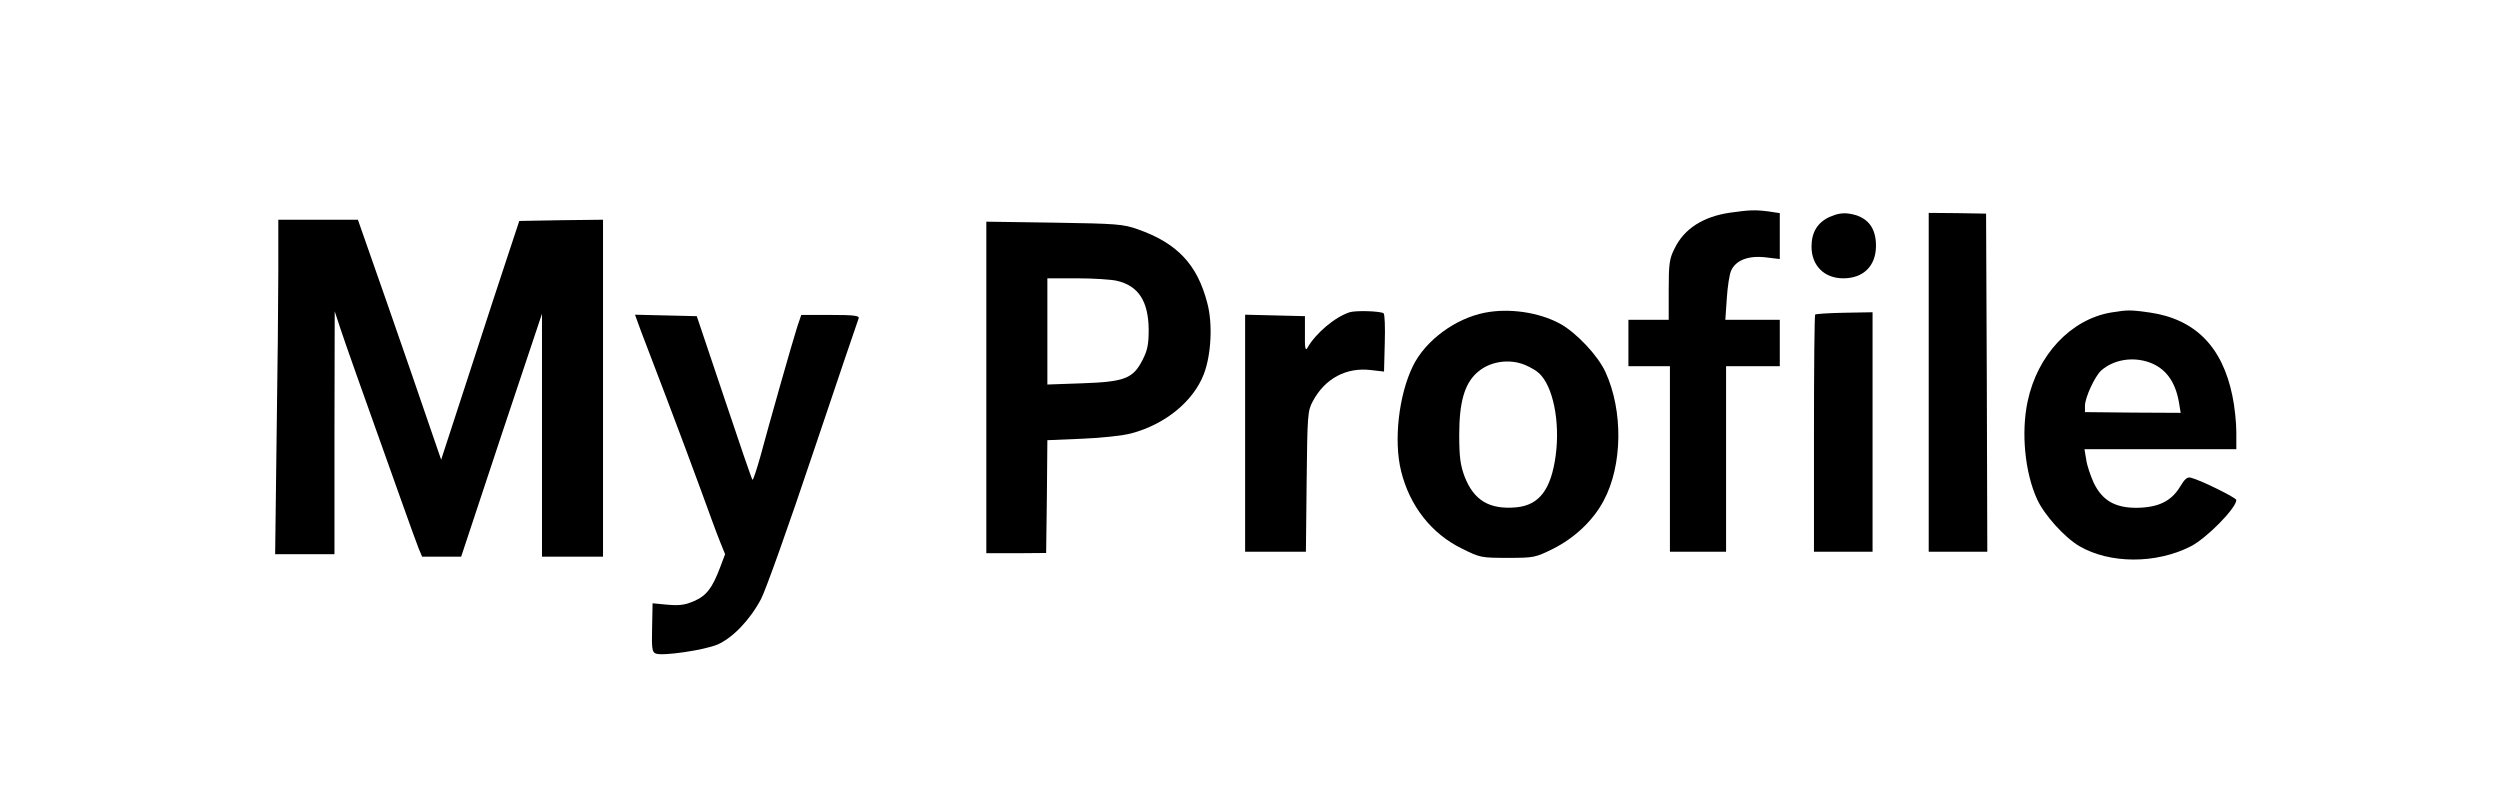 <?xml version="1.0" standalone="no"?>
<!DOCTYPE svg PUBLIC "-//W3C//DTD SVG 20010904//EN"
 "http://www.w3.org/TR/2001/REC-SVG-20010904/DTD/svg10.dtd">
<svg version="1.0" xmlns="http://www.w3.org/2000/svg"
 width="1024pt" height="331pt" viewBox="0 0 1024 331"
 preserveAspectRatio="xMidYMid meet">

<g transform="translate(0,331) scale(0.1,-0.1)"
fill="#000000" stroke="none">
<path d="M7087 2439 c-111 -16 -189 -66 -228 -147 -21 -41 -24 -62 -24 -169
l0 -123 -82 0 -83 0 0 -95 0 -95 85 0 85 0 0 -380 0 -380 115 0 115 0 0 380 0
380 110 0 110 0 0 95 0 95 -111 0 -112 0 6 88 c3 48 11 100 18 114 19 42 70
62 140 54 l59 -7 0 94 0 94 -46 7 c-55 7 -79 6 -157 -5z"/>
<path d="M7493 2421 c-49 -23 -73 -63 -73 -121 0 -78 52 -130 130 -130 82 0
133 50 134 131 1 78 -36 123 -111 134 -26 4 -51 -1 -80 -14z"/>
<path d="M7900 1744 l0 -694 120 0 120 0 -2 693 -3 692 -117 2 -118 1 0 -694z"/>
<path d="M1140 2207 c0 -112 -3 -420 -7 -685 l-6 -482 121 0 122 0 0 498 1
497 23 -70 c21 -63 73 -211 251 -709 31 -88 63 -175 70 -193 l14 -33 80 0 80
0 165 498 166 497 0 -497 0 -498 125 0 125 0 0 690 0 690 -172 -2 -171 -3 -43
-130 c-24 -71 -96 -292 -160 -489 l-117 -359 -53 154 c-29 85 -105 306 -170
492 l-118 337 -163 0 -163 0 0 -203z"/>
<path d="M4040 1723 l0 -679 123 0 122 1 3 231 2 231 143 6 c79 3 168 13 201
22 139 37 254 131 297 243 30 78 37 206 14 291 -41 158 -123 245 -285 302 -60
21 -85 23 -342 27 l-278 4 0 -679z m534 437 c89 -20 130 -84 131 -200 0 -61
-5 -85 -25 -124 -39 -77 -74 -90 -248 -96 l-142 -5 0 218 0 217 123 0 c67 0
140 -5 161 -10z"/>
<path d="M5528 2031 c-61 -20 -139 -86 -173 -146 -8 -14 -11 0 -10 56 l0 74
-122 3 -123 3 0 -486 0 -485 124 0 125 0 3 288 c3 272 4 289 25 328 50 94 138
141 240 128 l52 -6 3 117 c2 64 0 119 -5 122 -16 9 -113 12 -139 4z"/>
<path d="M6081 2029 c-121 -24 -243 -114 -294 -219 -58 -119 -79 -306 -48
-430 35 -142 124 -256 249 -317 74 -37 79 -38 187 -38 108 0 113 1 186 37 88
44 165 116 208 198 77 144 80 367 7 526 -31 68 -120 162 -186 198 -86 47 -209
65 -309 45z m166 -214 c21 -9 46 -23 56 -33 58 -52 88 -199 69 -339 -19 -138
-67 -202 -161 -211 -110 -10 -174 28 -212 126 -17 46 -22 78 -22 172 0 130 21
206 71 252 50 47 132 61 199 33z"/>
<path d="M8647 2030 c-165 -28 -302 -174 -342 -365 -27 -127 -11 -291 39 -400
29 -64 112 -156 173 -192 125 -73 315 -73 456 -1 65 33 187 157 187 190 0 9
-143 80 -185 91 -16 5 -26 -4 -47 -39 -36 -58 -89 -83 -177 -84 -88 0 -140 30
-175 102 -13 29 -28 72 -31 96 l-7 42 311 0 311 0 0 70 c0 39 -7 106 -16 148
-41 202 -153 315 -339 342 -79 11 -91 11 -158 0z m156 -204 c67 -24 107 -78
122 -164 l7 -43 -196 1 -196 2 0 26 c0 34 41 121 66 144 51 45 128 58 197 34z"/>
<path d="M7435 2022 c-3 -3 -5 -223 -5 -489 l0 -483 120 0 120 0 0 490 0 491
-115 -2 c-63 -1 -117 -5 -120 -7z"/>
<path d="M2625 1955 c14 -36 61 -161 106 -278 44 -116 107 -284 139 -372 32
-88 67 -184 79 -213 l21 -52 -20 -53 c-32 -85 -56 -117 -107 -139 -37 -16 -59
-19 -108 -15 l-62 6 -2 -100 c-2 -86 0 -100 15 -106 29 -11 198 14 253 37 62
27 133 101 178 186 18 33 114 302 213 598 100 297 184 545 187 552 4 11 -18
14 -115 14 l-120 0 -16 -47 c-21 -65 -117 -404 -151 -531 -16 -56 -30 -100
-33 -97 -3 3 -55 154 -116 337 l-112 333 -127 3 -126 3 24 -66z"/>
</g>
</svg>

